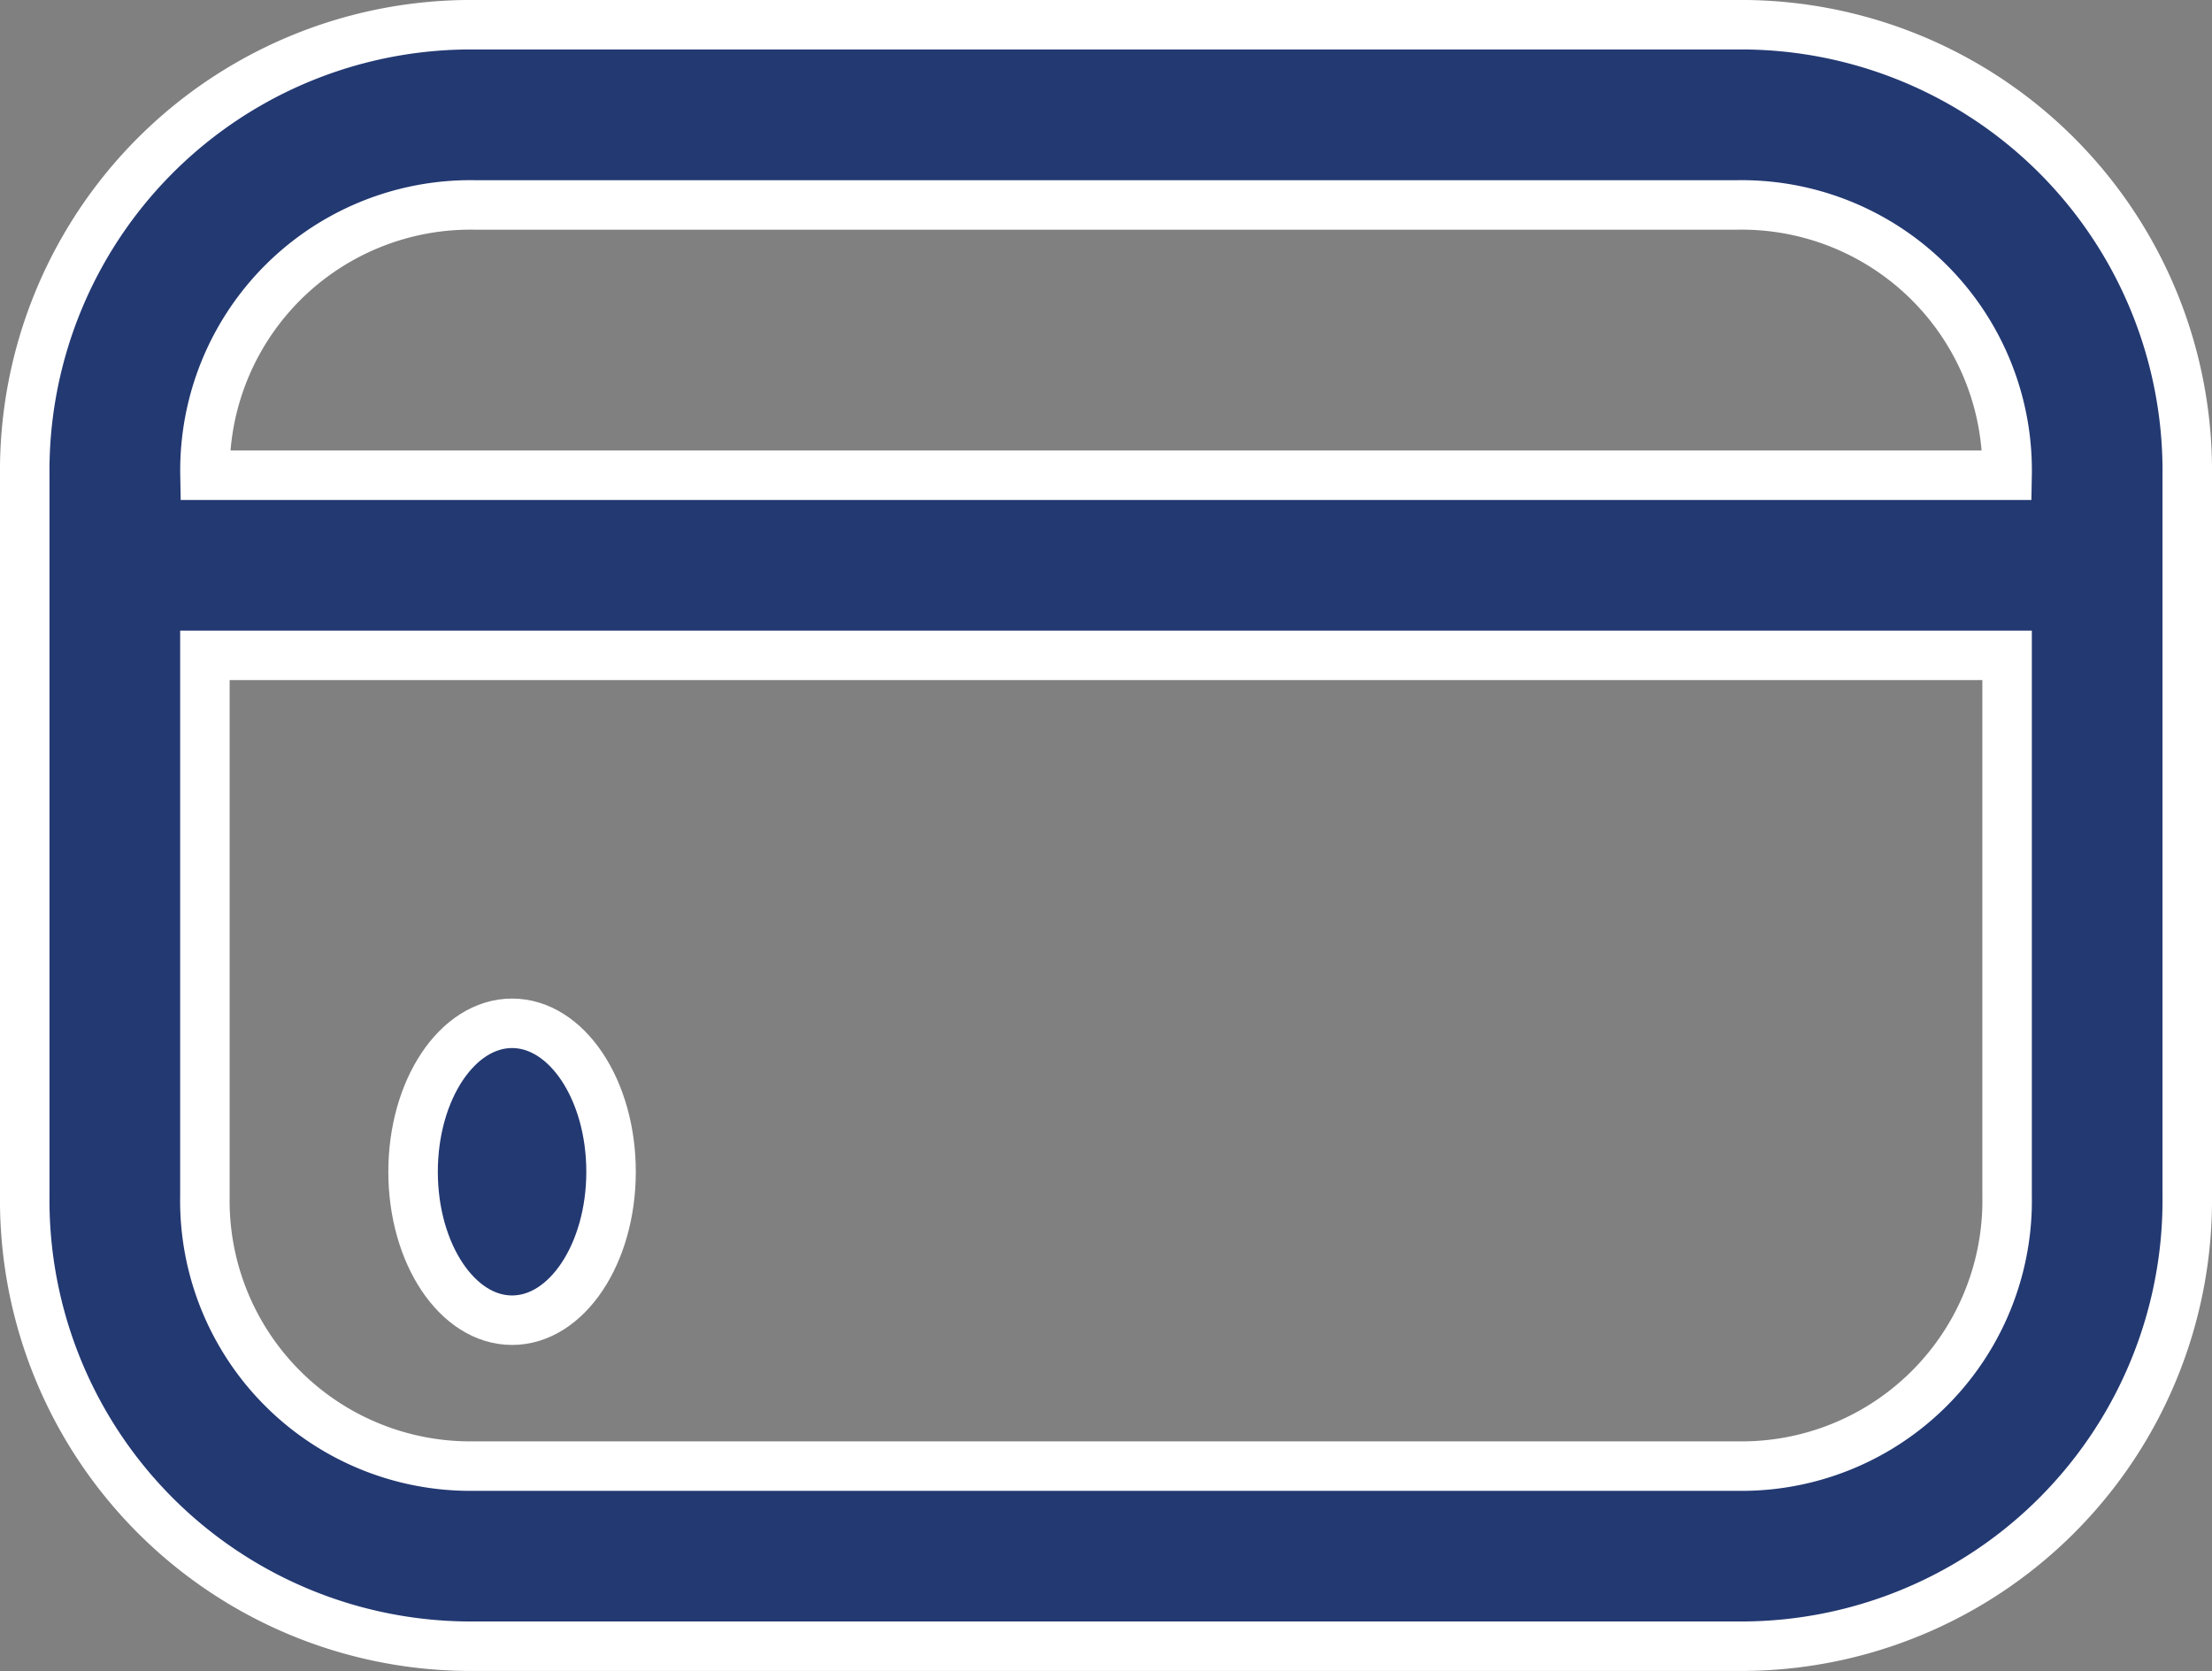 <svg xmlns="http://www.w3.org/2000/svg" width="22.346" height="16.885" viewBox="0 0 22.346 16.885">
  <rect x="0" y="0" width="22.346" height="16.885" fill="#808080" stroke="none"/>
  <g id="fi-rr-credit-card" transform="translate(0.25 0.25)">
    <ellipse id="Ellipse_417" data-name="Ellipse 417" cx="1" cy="1.5" rx="1" ry="1.5" transform="translate(3.923 10.09)" fill="#233972" stroke="#fff" stroke-width="0.5"/>
    <path id="Path_17703" data-name="Path 17703" d="M17.295,3H4.551A4.507,4.507,0,0,0,0,7.551v7.282a4.507,4.507,0,0,0,4.551,4.551H17.295a4.507,4.507,0,0,0,4.551-4.551V7.551A4.507,4.507,0,0,0,17.295,3ZM4.551,4.821H17.295a2.682,2.682,0,0,1,2.731,2.731H1.821A2.682,2.682,0,0,1,4.551,4.821ZM17.295,17.564H4.551a2.682,2.682,0,0,1-2.731-2.731V9.372H20.026v5.462A2.682,2.682,0,0,1,17.295,17.564Z" transform="translate(0 -3)" fill="#233972" stroke="#fff" stroke-width="0.5"/>
  </g>
</svg>

